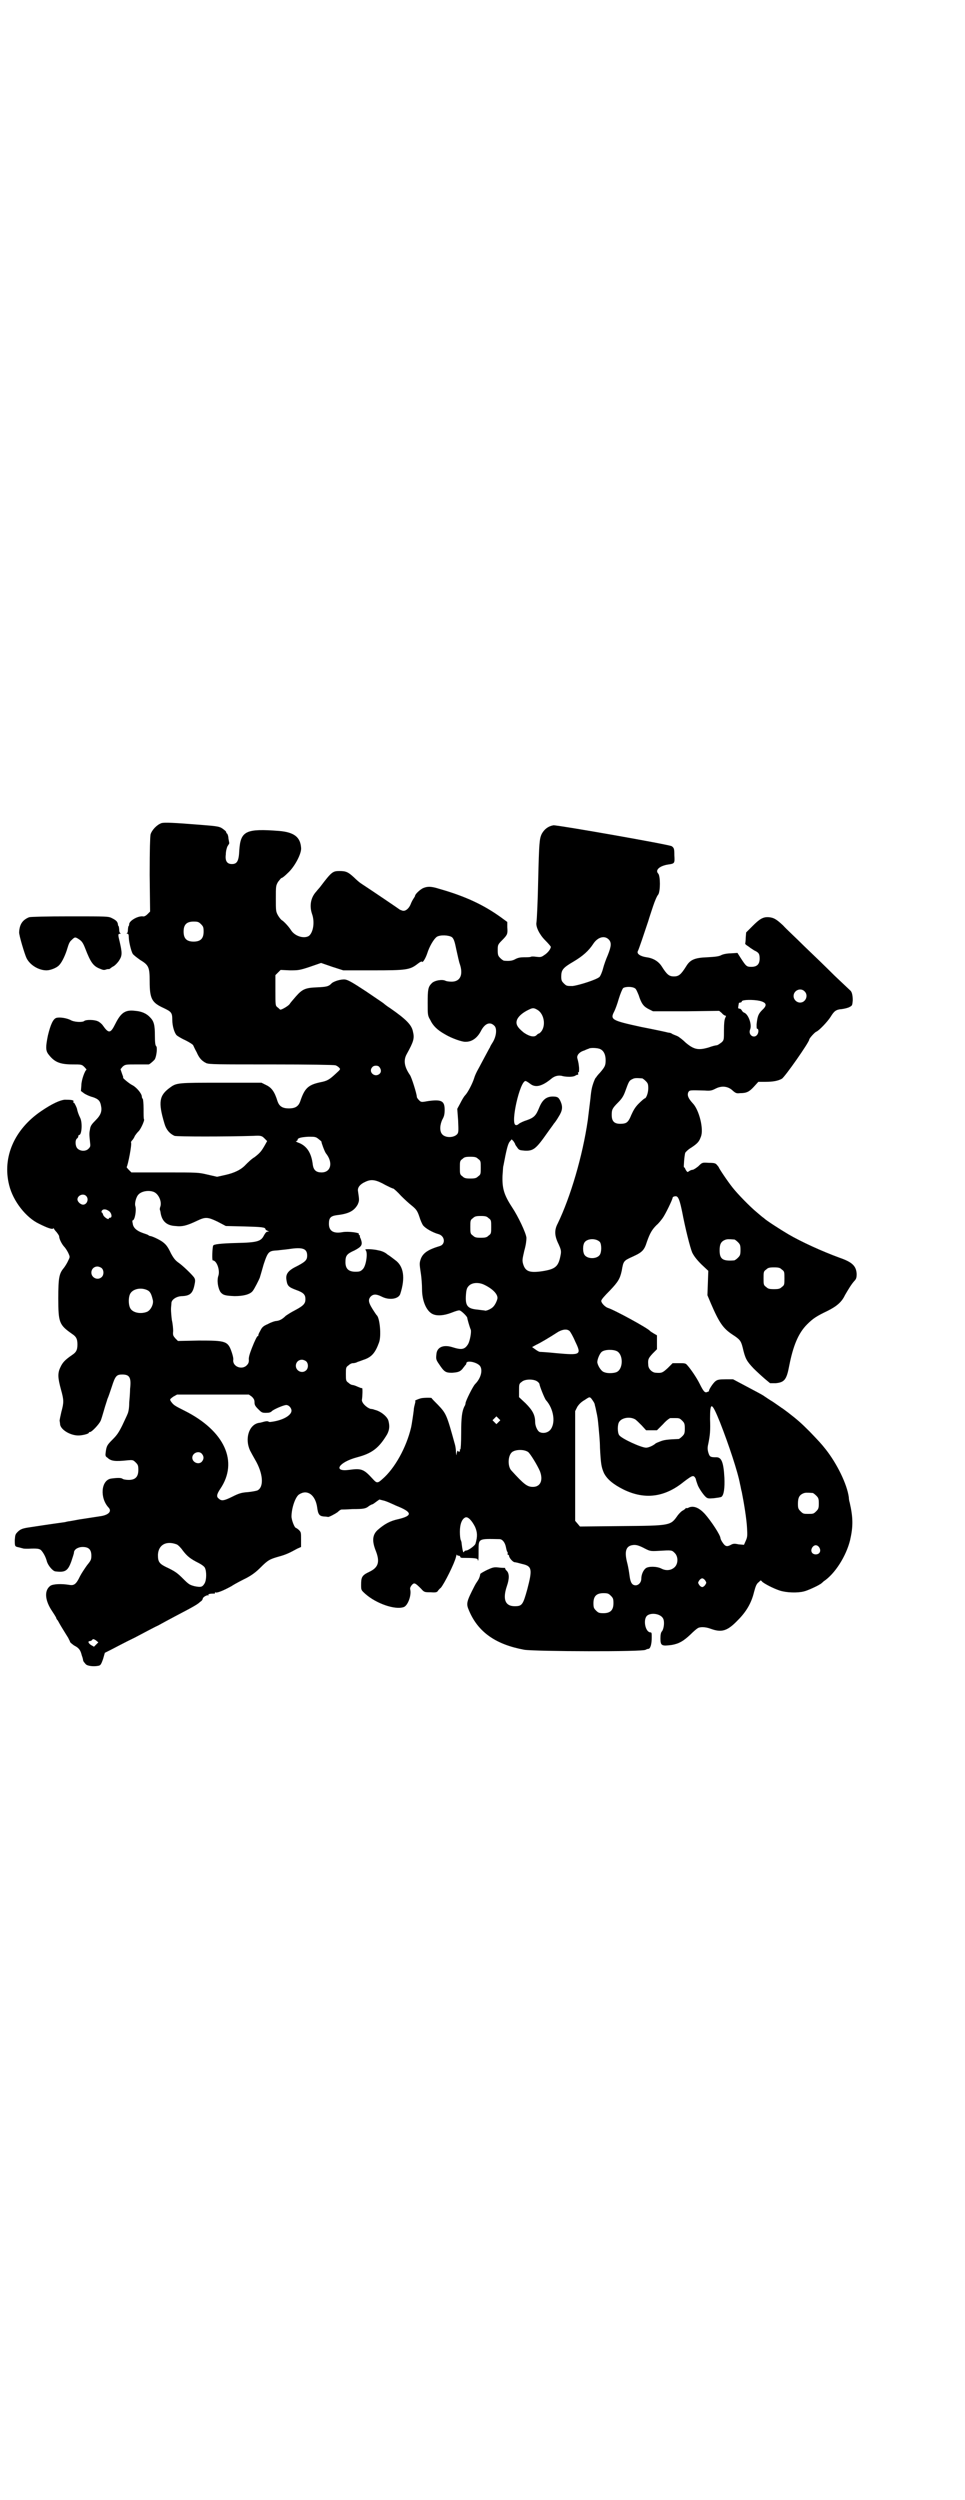 <?xml version="1.0" standalone="no"?>
<!DOCTYPE svg PUBLIC "-//W3C//DTD SVG 20010904//EN"
 "http://www.w3.org/TR/2001/REC-SVG-20010904/DTD/svg10.dtd">
<svg version="1.0" xmlns="http://www.w3.org/2000/svg"
 width="1109pt" height="2870pt" viewBox="0 0 1109 2870"
 preserveAspectRatio="xMidYMid meet">
<g transform="translate(0,2870) scale(0.5,-0.5)"
fill="#000000" stroke="none">
<path d="M371 3850 c-11 -4 -22 -16 -25 -26 -1 -7 -2 -32 -2 -93 l1 -84 -6 -6
c-4 -4 -8 -6 -11 -5 -11 1 -29 -9 -31 -17 0 -3 -1 -6 -2 -6 0 -1 -1 -5 -1 -8
0 -4 -1 -7 -2 -8 -2 0 -2 -1 1 -1 2 0 3 -2 3 -8 0 -9 5 -31 9 -38 2 -3 10 -9
17 -14 20 -12 22 -17 22 -49 0 -40 5 -49 31 -61 19 -9 21 -11 21 -28 0 -14 5
-30 10 -35 2 -2 12 -8 21 -12 8 -4 16 -9 17 -11 1 -2 4 -9 8 -16 6 -14 12 -20
22 -25 7 -3 26 -3 150 -3 86 0 144 -1 147 -2 3 -1 6 -3 8 -5 4 -4 4 -4 -7 -14
-15 -14 -20 -17 -36 -20 -28 -6 -36 -14 -46 -44 -4 -11 -11 -16 -26 -16 -15 0
-22 5 -26 16 -7 23 -14 32 -27 38 l-10 5 -92 0 c-100 0 -103 0 -118 -11 -25
-18 -28 -33 -13 -83 4 -14 12 -23 23 -28 6 -2 121 -2 182 0 17 1 19 0 25 -6
l6 -6 -5 -9 c-8 -14 -11 -18 -24 -28 -7 -4 -15 -12 -20 -17 -10 -11 -25 -19
-48 -24 l-18 -4 -22 5 c-21 5 -22 5 -98 5 l-77 0 -6 6 c-3 3 -5 6 -5 6 3 4 13
55 10 57 0 1 1 3 3 5 2 2 5 7 6 10 2 3 5 7 8 10 5 4 15 26 13 28 -1 1 -1 11
-1 24 0 12 -1 23 -2 23 -1 1 -2 3 -2 5 0 7 -12 21 -21 26 -7 3 -25 18 -22 18
1 0 -1 4 -3 10 l-3 9 5 6 c6 5 7 5 32 5 14 0 27 0 28 0 3 1 12 9 14 12 4 8 6
27 3 30 -2 1 -3 9 -3 24 0 24 -2 33 -11 42 -8 9 -20 14 -34 15 -23 3 -33 -4
-46 -30 -11 -22 -15 -23 -29 -3 -2 3 -8 8 -11 9 -8 4 -27 4 -31 1 -4 -4 -24
-3 -32 2 -8 4 -23 7 -32 5 -8 -2 -14 -16 -20 -41 -5 -25 -5 -33 0 -41 14 -19
26 -25 57 -25 20 0 21 0 27 -6 3 -3 5 -6 5 -6 -4 -2 -12 -24 -12 -36 l-1 -13
8 -6 c5 -3 14 -7 19 -8 12 -4 17 -8 19 -19 3 -13 0 -22 -12 -34 -9 -9 -12 -13
-13 -20 -2 -10 -2 -12 0 -31 1 -8 1 -10 -3 -14 -6 -7 -19 -7 -26 0 -5 5 -6 19
-1 23 2 1 3 4 3 5 0 2 1 3 2 3 6 0 8 29 2 40 -3 6 -6 14 -7 20 -1 4 -6 14 -7
14 -2 0 -2 1 -1 3 1 3 -5 4 -20 4 -11 -1 -29 -9 -54 -26 -62 -42 -90 -106 -74
-170 9 -37 39 -75 69 -89 18 -9 29 -13 32 -11 1 1 2 1 2 0 0 -1 3 -5 6 -8 3
-4 6 -8 6 -10 0 -5 5 -16 11 -23 4 -4 8 -11 10 -15 4 -9 4 -9 0 -17 -2 -5 -7
-13 -10 -17 -11 -13 -13 -22 -13 -70 0 -56 2 -61 32 -82 9 -6 12 -11 12 -24 0
-13 -3 -18 -12 -24 -16 -11 -22 -17 -27 -28 -7 -14 -6 -25 1 -51 7 -25 7 -30
1 -52 -2 -9 -4 -18 -4 -20 0 -1 1 -5 1 -7 0 -13 23 -27 42 -27 10 0 24 4 24 6
0 1 1 2 3 2 4 0 20 17 24 25 2 4 5 15 8 25 3 11 7 22 8 26 2 4 6 16 10 28 8
25 11 28 24 28 17 0 21 -7 18 -33 0 -7 -1 -21 -2 -32 0 -13 -2 -22 -4 -26 -1
-3 -7 -15 -12 -26 -8 -16 -12 -22 -22 -32 -13 -13 -14 -15 -16 -29 -1 -8 -1
-10 4 -13 8 -8 18 -9 46 -6 12 1 13 1 19 -5 5 -5 6 -7 6 -17 0 -16 -7 -23 -22
-23 -6 0 -13 1 -15 3 -3 2 -12 2 -26 0 -23 -4 -26 -45 -5 -67 7 -8 0 -16 -17
-19 -6 -1 -45 -7 -52 -8 -5 -1 -16 -3 -22 -4 -2 0 -6 -1 -10 -2 -7 -1 -30 -4
-82 -12 -14 -2 -20 -4 -26 -10 -6 -6 -6 -7 -7 -19 0 -15 0 -15 10 -17 4 -1 7
-2 8 -2 1 -1 7 -1 13 -1 21 1 25 0 29 -3 5 -5 11 -15 14 -27 3 -9 13 -21 19
-22 23 -3 29 1 37 23 3 9 6 18 6 20 0 7 9 13 20 13 14 0 20 -6 20 -20 0 -9 -1
-11 -10 -22 -5 -7 -13 -19 -16 -25 -9 -19 -14 -22 -25 -20 -18 3 -37 2 -43 -2
-14 -10 -13 -31 1 -54 6 -9 11 -17 12 -19 0 -2 2 -5 4 -7 1 -2 6 -11 11 -19 5
-8 11 -18 13 -21 1 -3 4 -7 4 -9 1 -2 5 -5 9 -8 12 -6 15 -11 18 -23 2 -5 3
-10 3 -11 0 -1 1 -2 1 -3 1 -1 3 -4 5 -6 3 -4 17 -6 28 -4 6 1 7 2 12 16 l4
14 14 7 c8 4 32 17 55 28 23 12 47 25 54 28 7 4 24 13 37 20 48 25 54 29 59
34 4 2 6 6 6 7 0 4 10 9 12 8 2 -1 2 -1 1 1 -1 2 4 3 13 3 1 -1 2 0 2 2 0 1 1
1 1 1 2 -3 19 4 37 14 9 6 25 14 35 19 13 7 22 14 32 24 17 17 21 19 42 25 15
4 24 8 42 18 l9 4 0 17 c0 16 0 17 -5 22 -3 3 -7 5 -7 5 -3 0 -10 18 -10 26 0
19 9 46 18 51 19 12 37 -2 41 -30 2 -16 5 -20 15 -21 5 0 9 -1 10 -1 1 -1 15
6 22 11 3 3 7 6 9 6 1 0 12 0 25 1 26 0 31 1 38 7 3 2 7 4 8 4 1 0 5 3 9 6 l7
5 12 -3 c6 -2 13 -5 15 -6 2 -1 7 -3 11 -5 38 -15 39 -23 6 -31 -19 -4 -32
-11 -48 -25 -12 -11 -13 -25 -5 -46 11 -27 7 -40 -14 -50 -17 -8 -19 -12 -19
-30 0 -12 0 -12 10 -21 25 -22 68 -37 88 -30 9 3 18 26 15 40 -1 3 0 6 3 10 6
7 8 6 22 -8 7 -8 8 -8 22 -8 12 -1 15 0 17 4 2 2 4 5 6 6 8 9 32 57 35 71 1 4
2 7 2 6 0 -2 2 -3 4 -3 2 0 4 -1 4 -3 0 -1 2 -2 4 -2 27 0 36 -1 36 -4 0 -2 1
-3 1 -2 1 0 1 10 1 22 0 29 -1 28 48 27 7 0 13 -8 15 -19 1 -5 2 -9 3 -10 1
-1 1 -2 1 -4 -1 -2 0 -3 1 -3 1 0 2 -1 2 -2 0 -5 9 -15 13 -15 2 0 10 -2 17
-4 23 -5 24 -12 12 -58 -10 -36 -12 -39 -29 -39 -22 0 -28 16 -18 46 6 17 6
30 -1 36 -2 2 -3 4 -3 5 1 0 0 1 -1 1 -2 0 -8 0 -15 1 -10 1 -13 0 -26 -6 -8
-4 -15 -8 -15 -9 -1 -6 -3 -11 -5 -14 -1 -2 -5 -7 -8 -13 -19 -37 -20 -41 -13
-57 21 -50 62 -78 127 -90 26 -4 275 -5 279 0 2 1 4 2 6 2 5 0 8 11 8 26 0 11
0 12 -4 12 -11 2 -16 29 -7 38 9 8 31 5 37 -6 4 -7 2 -23 -2 -29 -3 -3 -4 -8
-4 -17 0 -17 3 -18 26 -15 17 3 27 9 43 24 6 6 14 13 16 14 5 4 18 4 31 -1 25
-9 38 -5 62 20 19 19 31 39 37 64 4 15 6 20 12 24 3 4 4 4 7 0 6 -5 25 -15 40
-20 15 -5 41 -6 56 -2 9 2 34 14 36 16 1 0 5 3 9 7 26 17 52 58 61 95 7 31 7
51 -1 86 -1 3 -2 8 -2 12 -4 30 -27 77 -53 110 -11 14 -16 19 -37 41 -20 20
-28 27 -50 44 -7 5 -13 10 -14 10 -1 1 -10 7 -20 14 -10 6 -20 13 -23 15 -3 2
-20 11 -37 20 l-32 17 -17 0 c-15 0 -19 -1 -23 -4 -6 -4 -18 -23 -15 -23 0 0
-1 -1 -4 -2 -6 -3 -9 1 -18 19 -7 14 -20 33 -28 42 -4 5 -6 5 -19 5 l-15 0
-11 -11 c-12 -11 -14 -12 -27 -11 -9 0 -18 9 -18 18 -1 13 0 15 10 26 l10 10
0 16 0 16 -7 4 c-5 3 -8 5 -9 6 -4 6 -83 49 -97 53 -6 2 -15 11 -15 16 0 3 7
11 20 24 19 20 23 27 27 45 4 23 4 23 26 33 22 10 26 15 32 34 7 20 12 28 22
38 5 4 11 12 14 16 6 8 23 43 23 47 0 2 5 4 9 3 5 -2 8 -12 13 -36 7 -37 18
-81 23 -93 4 -8 10 -16 21 -27 l16 -15 -1 -28 -1 -28 8 -19 c19 -44 28 -57 49
-71 17 -11 20 -14 24 -30 6 -26 9 -31 25 -48 7 -7 19 -18 26 -24 l12 -10 13 0
c20 2 25 8 31 40 9 46 21 75 41 95 14 14 22 19 47 31 22 11 33 21 40 36 7 12
14 24 21 32 5 5 6 8 6 17 -1 18 -10 27 -39 37 -41 15 -89 37 -118 54 -17 10
-53 33 -56 37 -2 1 -9 7 -16 13 -17 14 -45 43 -56 57 -12 15 -32 45 -32 47 0
0 -2 3 -4 5 -3 4 -6 5 -19 5 -15 1 -15 1 -24 -8 -5 -4 -11 -8 -13 -8 -2 0 -5
-1 -8 -3 -4 -3 -4 -3 -8 3 -1 3 -3 6 -4 6 -1 0 1 27 3 33 1 2 7 8 14 12 15 10
18 14 22 25 7 17 -4 62 -19 77 -10 11 -13 18 -10 25 3 5 2 5 38 4 13 -1 16 0
24 4 15 8 30 6 41 -5 6 -5 8 -6 16 -5 15 0 21 3 32 15 l10 11 17 0 c16 0 28 2
37 7 7 4 63 84 63 90 0 3 13 17 16 18 6 2 26 23 33 34 8 13 12 17 26 18 7 1
15 3 18 5 6 3 6 4 7 15 0 12 -2 20 -6 23 -1 1 -17 16 -36 34 -18 18 -49 48
-69 67 -19 19 -42 40 -49 48 -16 15 -22 18 -33 19 -13 1 -21 -4 -37 -20 l-15
-15 -1 -12 c0 -7 -1 -13 -1 -13 -1 -1 1 -3 4 -5 3 -2 6 -4 7 -5 1 -1 5 -3 9
-6 11 -5 13 -8 13 -19 0 -13 -6 -19 -19 -19 -11 0 -12 1 -25 21 l-7 11 -15 -1
c-9 0 -18 -2 -22 -4 -5 -3 -14 -4 -32 -5 -30 -1 -40 -6 -49 -21 -12 -19 -17
-23 -28 -23 -11 0 -16 4 -28 23 -7 11 -19 19 -35 21 -14 2 -23 8 -20 14 2 3
15 42 24 69 2 7 7 22 11 34 4 12 9 24 12 27 5 8 5 42 0 48 -8 8 3 18 23 21 15
2 15 3 14 21 0 16 -1 17 -6 21 -7 4 -263 49 -272 48 -12 -2 -21 -9 -27 -20 -5
-11 -6 -19 -8 -106 -1 -50 -3 -90 -4 -97 -2 -10 7 -28 20 -41 7 -7 13 -14 13
-15 0 -5 -7 -14 -15 -19 -7 -5 -9 -5 -18 -4 -6 1 -12 1 -13 0 -2 -1 -8 -1 -15
-1 -9 0 -14 -1 -20 -4 -7 -4 -13 -5 -26 -4 -2 0 -6 3 -9 6 -5 5 -6 7 -6 18 0
12 0 13 10 23 13 13 13 15 12 30 l0 12 -15 11 c-39 28 -81 48 -141 65 -19 6
-27 6 -37 2 -7 -3 -19 -14 -19 -18 0 -1 -2 -4 -4 -7 -2 -3 -5 -9 -6 -12 -4
-10 -12 -17 -19 -15 -3 1 -6 2 -7 3 -1 1 -66 45 -89 60 -3 2 -10 8 -15 13 -14
13 -19 15 -34 15 -15 0 -18 -2 -43 -35 -2 -3 -7 -8 -10 -12 -13 -14 -16 -33
-10 -51 7 -19 3 -43 -7 -51 -11 -7 -32 -1 -41 13 -5 8 -16 20 -21 23 -2 1 -6
6 -9 11 -5 9 -5 11 -5 39 0 28 0 29 5 38 4 5 7 9 8 9 2 0 8 5 14 11 16 14 33
46 31 59 -2 24 -16 35 -50 38 -77 6 -89 0 -92 -44 -1 -25 -5 -32 -17 -32 -11
0 -16 7 -14 22 0 7 2 15 4 19 2 3 4 6 4 7 0 1 -1 5 -2 11 0 5 -2 10 -3 11 -1
0 -2 2 -2 3 0 2 -4 5 -8 8 -7 5 -11 6 -50 9 -63 5 -84 6 -91 4z m91 -232 c5
-5 6 -7 6 -17 0 -16 -7 -23 -23 -23 -16 0 -23 7 -23 23 0 16 7 23 23 23 10 0
12 -1 17 -6z m577 -30 c4 -4 6 -9 10 -29 3 -13 6 -28 8 -33 8 -24 1 -40 -19
-40 -6 0 -12 1 -14 2 -7 4 -26 1 -32 -6 -8 -8 -9 -14 -9 -45 0 -27 0 -29 6
-39 6 -13 16 -23 34 -33 15 -9 40 -18 48 -17 14 0 26 9 34 24 9 18 21 23 31
13 7 -6 5 -25 -4 -39 -2 -3 -5 -8 -6 -11 -2 -3 -7 -13 -12 -22 -5 -9 -11 -21
-15 -28 -4 -7 -8 -16 -9 -20 -4 -13 -15 -34 -21 -40 -3 -3 -8 -12 -11 -18 l-7
-13 2 -27 c1 -24 1 -27 -2 -31 -8 -9 -28 -9 -35 0 -6 7 -5 22 1 34 4 7 5 12 5
22 0 20 -7 24 -37 20 -17 -3 -17 -3 -22 2 -3 3 -5 6 -5 8 0 6 -12 45 -16 50
-13 19 -15 34 -7 48 16 29 18 36 14 52 -3 15 -16 28 -52 53 -8 5 -14 10 -15
11 -1 1 -19 13 -41 28 -32 21 -41 26 -48 27 -9 1 -27 -4 -32 -10 -6 -6 -11 -7
-32 -8 -27 -1 -34 -4 -49 -21 -6 -7 -13 -15 -14 -17 -3 -5 -21 -15 -22 -13 -1
0 -3 3 -6 5 -5 4 -5 4 -5 39 l0 35 6 6 6 6 21 -1 c19 0 22 0 46 8 l26 9 26 -9
25 -8 68 0 c77 0 85 1 103 15 5 4 9 6 10 5 1 -4 8 7 12 19 5 16 15 33 22 38 8
5 28 4 35 -1z m360 -5 c7 -7 6 -16 -2 -36 -4 -9 -9 -23 -11 -31 -2 -8 -6 -17
-8 -19 -6 -6 -46 -19 -62 -21 -13 0 -14 0 -20 6 -5 5 -6 7 -6 16 0 15 4 20 28
34 22 13 35 25 45 40 10 16 26 21 36 11z m60 -112 c3 -1 6 -9 9 -16 6 -19 11
-26 23 -32 l10 -5 76 0 76 1 6 -5 c3 -4 7 -6 8 -6 2 0 2 -1 0 -5 -2 -4 -3 -13
-3 -28 0 -22 0 -23 -5 -28 -4 -3 -8 -6 -11 -7 -3 0 -11 -2 -19 -5 -24 -7 -34
-5 -53 11 -6 6 -15 13 -19 15 -5 2 -10 4 -12 5 -2 2 -6 3 -9 3 -3 1 -31 7 -62
13 -69 15 -72 17 -62 36 2 4 7 17 10 28 4 13 8 22 10 25 5 4 21 4 27 0z m390
-7 c10 -9 3 -26 -10 -26 -8 0 -15 7 -15 15 0 13 16 20 25 11z m-103 -22 c16
-4 18 -10 6 -21 -9 -9 -11 -14 -13 -33 0 -6 0 -10 1 -10 4 0 4 -8 1 -13 -7
-11 -22 -2 -17 11 5 11 -4 36 -14 39 -2 1 -4 3 -5 5 -1 2 -3 4 -5 4 -3 0 -4 1
-3 5 0 2 1 5 1 7 0 1 1 2 3 2 2 0 4 1 4 3 2 4 27 4 41 1z m-512 -20 c19 -10
22 -44 5 -55 -2 0 -4 -2 -6 -4 -5 -5 -16 -3 -29 6 -15 12 -20 20 -15 31 4 8
14 16 27 22 8 4 11 4 18 0z m146 -91 c8 -4 12 -13 12 -25 0 -12 -1 -15 -13
-29 -4 -4 -8 -9 -9 -11 -2 -1 -4 -7 -6 -12 -3 -9 -5 -15 -7 -37 -1 -9 -4 -32
-6 -49 -12 -83 -40 -177 -69 -237 -8 -15 -8 -28 2 -48 5 -11 6 -15 5 -22 -5
-29 -11 -35 -44 -40 -29 -4 -38 0 -43 18 -2 8 -1 11 3 29 4 14 5 24 5 30 -1
11 -19 49 -33 70 -19 29 -23 44 -22 73 1 10 1 20 2 22 7 37 10 49 14 55 l5 6
4 -4 c2 -3 4 -6 4 -7 0 -1 2 -4 5 -8 4 -6 6 -6 17 -7 20 -1 26 4 52 41 7 10
14 19 15 21 2 2 7 9 11 16 9 14 10 23 4 36 -4 8 -6 9 -12 10 -19 2 -29 -6 -37
-26 -7 -17 -11 -22 -28 -28 -7 -2 -15 -6 -18 -8 -3 -3 -6 -4 -8 -3 -12 4 10
101 23 101 1 0 6 -3 10 -6 12 -10 27 -7 49 11 8 7 18 9 27 6 10 -2 23 -2 28 1
3 2 6 3 6 2 1 0 1 1 1 3 -1 2 -1 3 1 3 1 0 1 4 1 10 -1 9 -1 11 -4 22 -2 7 5
15 16 18 4 2 9 4 10 4 3 3 22 2 27 -1z m-509 -40 c5 -5 6 -12 2 -16 -11 -11
-28 4 -17 15 3 4 12 4 15 1z m605 -27 c1 0 5 -3 8 -6 5 -5 6 -7 6 -17 0 -11
-5 -23 -8 -23 -1 0 -7 -5 -14 -12 -8 -8 -12 -15 -17 -26 -6 -15 -10 -19 -19
-20 -19 -2 -26 4 -26 20 0 12 1 15 15 29 8 8 12 14 16 25 8 22 9 25 16 28 5 3
9 3 23 2z m-743 -140 c4 -3 7 -6 6 -6 -1 0 7 -22 10 -26 17 -21 12 -44 -10
-44 -12 0 -18 5 -20 17 -3 28 -14 45 -35 52 -4 2 -5 3 -3 3 1 0 3 1 3 3 0 4 8
6 25 7 15 0 17 0 24 -6z m366 -45 c6 -4 6 -6 6 -20 0 -14 0 -16 -6 -20 -4 -4
-7 -5 -18 -5 -11 0 -14 1 -18 5 -6 4 -6 6 -6 20 0 14 0 16 6 20 4 4 7 5 18 5
11 0 14 -1 18 -5z m-213 -60 c8 -4 16 -8 18 -8 2 -1 10 -8 18 -17 8 -8 19 -18
23 -21 11 -9 14 -12 19 -27 2 -7 6 -16 8 -19 5 -7 22 -17 37 -21 14 -5 15 -23
2 -27 -27 -8 -39 -16 -44 -30 -3 -9 -3 -11 0 -31 2 -12 3 -29 3 -38 0 -27 10
-50 24 -57 10 -5 26 -4 44 3 10 4 17 6 19 5 5 -2 17 -14 17 -17 0 -2 5 -20 8
-27 2 -5 -2 -26 -6 -33 -8 -13 -15 -14 -37 -7 -20 6 -35 0 -36 -17 -1 -10 -1
-12 6 -22 12 -18 15 -20 30 -20 13 1 18 2 24 9 2 3 5 6 6 8 2 1 3 4 3 5 0 7
23 3 31 -6 7 -9 3 -28 -11 -42 -5 -5 -22 -39 -22 -44 0 -2 -1 -5 -3 -8 -5 -11
-7 -24 -7 -60 0 -22 -1 -38 -2 -38 -1 0 -2 -1 -1 -2 1 -1 0 -2 -1 -3 -1 -1 -2
0 -3 1 -1 2 -2 1 -3 -4 -1 -7 -1 -7 -2 2 0 5 -1 12 -2 16 -19 69 -20 72 -39
92 -8 8 -15 15 -15 16 0 1 -21 1 -26 -1 -4 -1 -13 -5 -12 -5 1 0 1 -3 0 -6 -1
-4 -3 -11 -3 -16 -1 -9 -5 -35 -6 -39 -11 -47 -38 -95 -66 -119 -11 -10 -13
-10 -22 0 -21 23 -26 25 -55 21 -38 -5 -23 18 19 29 34 9 50 21 69 53 5 10 6
18 3 30 -2 10 -18 23 -32 26 -2 1 -6 2 -9 2 -10 3 -22 15 -20 22 1 6 2 27 0
26 -1 -1 -5 1 -10 3 -4 2 -10 4 -12 4 -2 0 -6 2 -9 5 -6 4 -6 6 -6 20 0 14 0
16 6 20 3 3 7 5 10 5 3 0 8 1 11 3 4 1 11 4 17 6 16 6 24 16 32 38 6 15 2 57
-5 63 -1 1 -3 4 -5 7 -14 21 -16 28 -9 36 6 6 13 6 25 0 17 -9 39 -6 43 6 12
37 8 64 -12 78 -5 4 -13 10 -18 13 -4 4 -13 8 -20 9 -11 3 -34 4 -30 1 6 -4 2
-36 -6 -44 -5 -5 -7 -6 -17 -6 -16 0 -23 7 -23 22 0 15 3 19 21 27 17 9 19 13
14 27 -2 3 -2 6 -2 7 1 0 0 1 -1 1 -1 0 -2 1 -1 3 0 3 -25 6 -37 4 -21 -4 -32
2 -32 19 0 14 4 18 19 20 27 3 39 10 47 24 4 9 4 10 1 30 -2 9 4 17 18 23 13
6 24 4 45 -8z m-532 -16 c11 -5 19 -23 14 -35 -1 -3 -1 -6 0 -7 0 -1 1 -3 1
-5 3 -20 14 -30 34 -31 16 -2 27 1 50 12 19 9 24 9 47 -2 l19 -10 42 -1 c40
-1 49 -2 49 -6 0 -1 2 -3 5 -4 4 -2 4 -2 0 -2 -3 0 -5 -3 -8 -8 -7 -14 -14
-17 -64 -18 -37 -1 -52 -3 -53 -6 -2 -4 -3 -34 -1 -34 9 0 17 -22 13 -35 -4
-11 -1 -29 5 -38 6 -7 11 -8 32 -9 21 0 36 4 42 12 4 5 14 25 16 30 1 3 5 17
9 31 10 30 12 31 32 32 7 1 19 2 26 3 32 5 42 1 42 -15 0 -10 -4 -14 -23 -24
-19 -9 -26 -17 -25 -29 2 -16 4 -19 23 -26 17 -6 21 -11 21 -21 0 -10 -4 -15
-25 -26 -8 -4 -17 -10 -20 -12 -8 -8 -14 -11 -21 -12 -4 0 -13 -3 -20 -7 -12
-5 -14 -8 -18 -16 -3 -5 -5 -10 -4 -10 0 -1 -1 -2 -2 -2 -1 0 -6 -9 -13 -27
-5 -13 -8 -22 -7 -28 0 -5 -1 -8 -5 -12 -11 -11 -32 -3 -31 12 1 3 -1 11 -3
17 -9 27 -13 28 -76 28 l-48 -1 -6 6 c-5 6 -6 7 -5 17 0 5 -1 17 -3 25 -1 8
-2 19 -2 25 0 5 1 11 1 14 0 8 12 16 25 16 19 1 25 7 29 31 1 6 0 9 -2 12 -6
8 -27 28 -36 34 -7 5 -11 10 -17 21 -8 17 -12 21 -20 27 -7 5 -24 13 -28 13
-1 0 -3 1 -4 2 -1 1 -7 3 -13 5 -14 5 -22 12 -23 22 -1 4 -1 7 0 7 5 0 9 24 6
33 -2 6 2 21 7 26 7 8 24 11 36 6z m-156 -9 c7 -7 2 -20 -7 -20 -6 0 -13 7
-13 12 0 9 13 15 20 8z m54 -36 c5 -5 6 -14 1 -14 -2 0 -3 -1 -3 -2 0 -4 -12
4 -13 9 -1 3 -2 5 -3 5 -1 0 -1 2 0 4 3 5 11 4 18 -2z m871 -15 c6 -4 6 -6 6
-20 0 -14 0 -16 -6 -20 -4 -4 -7 -5 -18 -5 -11 0 -14 1 -18 5 -6 4 -6 6 -6 20
0 14 0 16 6 20 4 4 7 5 18 5 11 0 14 -1 18 -5z m256 -55 c4 -6 4 -24 -1 -30
-7 -9 -27 -9 -34 0 -5 6 -5 24 0 30 7 9 27 9 35 0z m309 6 c1 0 5 -3 8 -6 5
-5 6 -7 6 -18 0 -11 -1 -13 -6 -18 -3 -3 -7 -6 -9 -6 -26 -2 -33 3 -33 23 0
14 3 20 12 24 5 2 8 2 22 1z m-1454 -66 c5 -5 5 -15 0 -20 -9 -9 -24 -2 -24
10 0 8 6 14 14 14 3 0 8 -2 10 -4z m1563 -3 c6 -4 6 -6 6 -20 0 -14 0 -16 -6
-20 -4 -4 -7 -5 -18 -5 -11 0 -14 1 -18 5 -6 4 -6 6 -6 20 0 14 0 16 6 20 4 4
7 5 18 5 11 0 14 -1 18 -5z m-686 -34 c22 -10 35 -24 32 -34 -2 -7 -6 -14 -9
-17 -4 -5 -17 -11 -20 -9 -1 0 -8 1 -16 2 -24 2 -29 9 -27 35 1 13 3 16 7 20
7 7 21 8 33 3z m-771 -14 c5 -3 8 -8 11 -21 3 -9 -4 -24 -13 -28 -15 -6 -34
-2 -39 9 -4 8 -4 24 0 32 6 12 26 16 41 8z m969 -93 c2 -2 8 -12 13 -24 15
-31 13 -32 -43 -27 -19 2 -36 3 -38 3 -2 0 -7 3 -11 6 l-7 5 9 5 c9 4 31 17
51 30 11 6 20 7 26 2z m110 -47 c14 -9 13 -40 -1 -47 -5 -3 -21 -4 -28 -1 -7
1 -15 13 -17 22 -1 6 5 21 10 25 7 6 28 6 36 1z m-715 -23 c5 -5 5 -15 0 -20
-9 -9 -24 -2 -24 10 0 8 6 14 14 14 3 0 8 -2 10 -4z m531 -46 c3 -2 5 -5 5 -6
0 -4 12 -34 15 -37 18 -20 23 -54 9 -69 -6 -6 -16 -8 -24 -4 -5 3 -10 14 -10
23 0 16 -6 27 -22 43 l-15 14 0 15 c0 14 0 16 6 20 7 7 28 7 36 1z m-656 -35
c5 -5 6 -8 6 -13 0 -5 1 -8 8 -15 8 -8 9 -9 18 -9 8 0 11 1 14 4 4 4 27 14 33
14 6 0 12 -7 12 -13 0 -11 -21 -23 -49 -26 -1 0 -3 0 -4 1 -1 1 -5 1 -9 0 -4
-1 -10 -3 -13 -3 -23 -4 -33 -37 -20 -64 2 -4 7 -13 11 -20 19 -32 21 -63 6
-71 -2 -1 -12 -3 -22 -4 -15 -1 -21 -3 -35 -10 -20 -10 -26 -11 -32 -5 -6 4
-5 10 3 22 43 63 10 134 -82 180 -24 12 -25 13 -31 21 -3 5 -3 5 5 11 l9 5 83
0 82 0 7 -5z m780 -4 c3 -4 8 -11 8 -14 0 -1 2 -7 3 -13 4 -18 4 -20 6 -41 1
-11 3 -31 3 -45 2 -37 3 -44 9 -58 7 -14 21 -26 45 -38 49 -24 95 -18 139 18
20 15 22 16 27 7 1 -5 3 -10 4 -13 2 -7 12 -22 18 -28 5 -5 7 -5 20 -4 8 1 15
2 17 3 6 4 8 21 7 44 -2 37 -7 48 -20 47 -12 0 -14 1 -17 11 -2 7 -2 12 0 20
4 20 5 30 4 57 0 41 4 39 23 -8 20 -51 41 -114 46 -142 1 -3 2 -11 4 -18 5
-25 11 -62 12 -82 1 -18 1 -21 -3 -30 l-4 -9 -12 1 c-9 2 -13 2 -18 -1 -9 -5
-13 -4 -19 5 -3 4 -5 9 -5 10 0 7 -21 39 -36 56 -13 14 -25 19 -36 15 -3 -2
-6 -2 -6 -2 -1 1 -2 1 -2 0 0 -1 -3 -3 -6 -5 -3 -1 -8 -6 -12 -11 -17 -24 -15
-24 -130 -25 l-95 -1 -5 6 -6 7 0 126 0 126 5 10 c4 6 9 11 16 15 12 8 12 8
16 4z m-213 -54 l-5 -5 -4 4 -5 5 4 4 5 5 4 -4 5 -5 -4 -4z m314 6 c3 -2 9 -8
15 -14 l10 -11 12 0 13 0 14 14 c7 8 15 14 17 14 2 0 6 0 9 0 11 0 12 0 18 -6
5 -5 6 -7 6 -18 0 -11 -1 -13 -6 -18 -3 -3 -7 -6 -8 -6 -25 -1 -33 -2 -41 -5
-5 -2 -11 -4 -13 -6 -6 -5 -16 -9 -21 -9 -11 0 -57 21 -62 29 -4 6 -4 24 0 30
6 10 25 13 37 6z m-246 -75 c5 -4 21 -30 27 -44 8 -21 1 -36 -16 -36 -13 0
-20 5 -50 38 -8 9 -8 32 1 41 7 7 28 8 38 1z m-750 -4 c5 -6 5 -12 0 -18 -7
-8 -22 -2 -22 9 0 11 15 17 22 9z m1404 -90 c1 0 5 -3 8 -6 5 -5 6 -7 6 -18 0
-11 -1 -13 -6 -18 -6 -6 -7 -6 -18 -6 -11 0 -12 0 -18 6 -5 5 -6 7 -6 17 0 14
3 20 12 24 5 2 8 2 22 1z m-776 -78 c5 -12 6 -21 1 -38 -1 -5 -17 -16 -21 -16
-2 0 -4 -1 -5 -2 0 -2 -1 -2 -2 -2 -1 2 -2 4 -4 20 0 3 -1 6 -2 8 -1 2 -2 10
-2 19 0 18 5 30 13 33 6 2 15 -8 22 -22z m-686 -40 c3 -1 10 -8 14 -14 10 -13
17 -19 37 -29 6 -3 13 -8 14 -11 4 -8 4 -28 -1 -36 -5 -8 -8 -9 -23 -6 -11 3
-13 4 -26 17 -12 12 -17 16 -33 24 -22 10 -25 14 -25 31 1 23 19 33 43 24z
m1077 -10 c10 -5 12 -6 29 -5 33 2 32 2 39 -5 8 -8 8 -24 0 -32 -8 -8 -20 -9
-30 -4 -11 6 -31 6 -37 1 -6 -5 -10 -15 -10 -24 0 -8 -6 -15 -13 -15 -8 0 -12
6 -14 22 -1 8 -3 20 -5 28 -7 26 -4 39 10 42 9 2 16 0 31 -8z m400 3 c5 -8 1
-16 -8 -16 -9 0 -13 8 -8 16 2 3 5 5 8 5 3 0 6 -2 8 -5z m-262 -76 c3 -5 3 -5
0 -10 -2 -3 -5 -5 -7 -5 -2 0 -5 2 -7 5 -3 5 -3 5 0 10 2 3 5 5 7 5 2 0 5 -2
7 -5z m-217 -35 c5 -5 6 -7 6 -17 0 -16 -7 -23 -23 -23 -10 0 -12 1 -17 6 -5
5 -6 7 -6 17 0 16 7 23 23 23 10 0 12 -1 17 -6z m-1183 -112 l-5 -5 -7 4 c-6
4 -8 9 -2 9 1 0 4 1 5 3 2 2 3 2 8 -1 l6 -5 -5 -5z"/>
<path d="M67 3634 c-15 -6 -22 -16 -23 -34 -1 -6 13 -52 17 -60 8 -16 28 -28
46 -28 9 0 24 6 29 12 7 7 15 25 19 39 3 10 5 15 10 19 7 7 8 7 17 1 6 -4 9
-8 14 -21 12 -31 18 -40 33 -46 7 -3 10 -4 15 -2 3 1 6 1 6 1 0 -1 1 0 3 1 1
1 5 4 9 6 3 2 9 8 12 13 7 11 7 17 1 43 -4 16 -4 18 1 18 2 0 2 1 1 1 -2 1 -3
4 -3 8 0 3 -1 7 -1 8 -1 0 -2 3 -2 5 -1 6 -4 9 -14 14 -8 4 -11 4 -96 4 -56 0
-90 -1 -94 -2z"/>
</g>
</svg>
